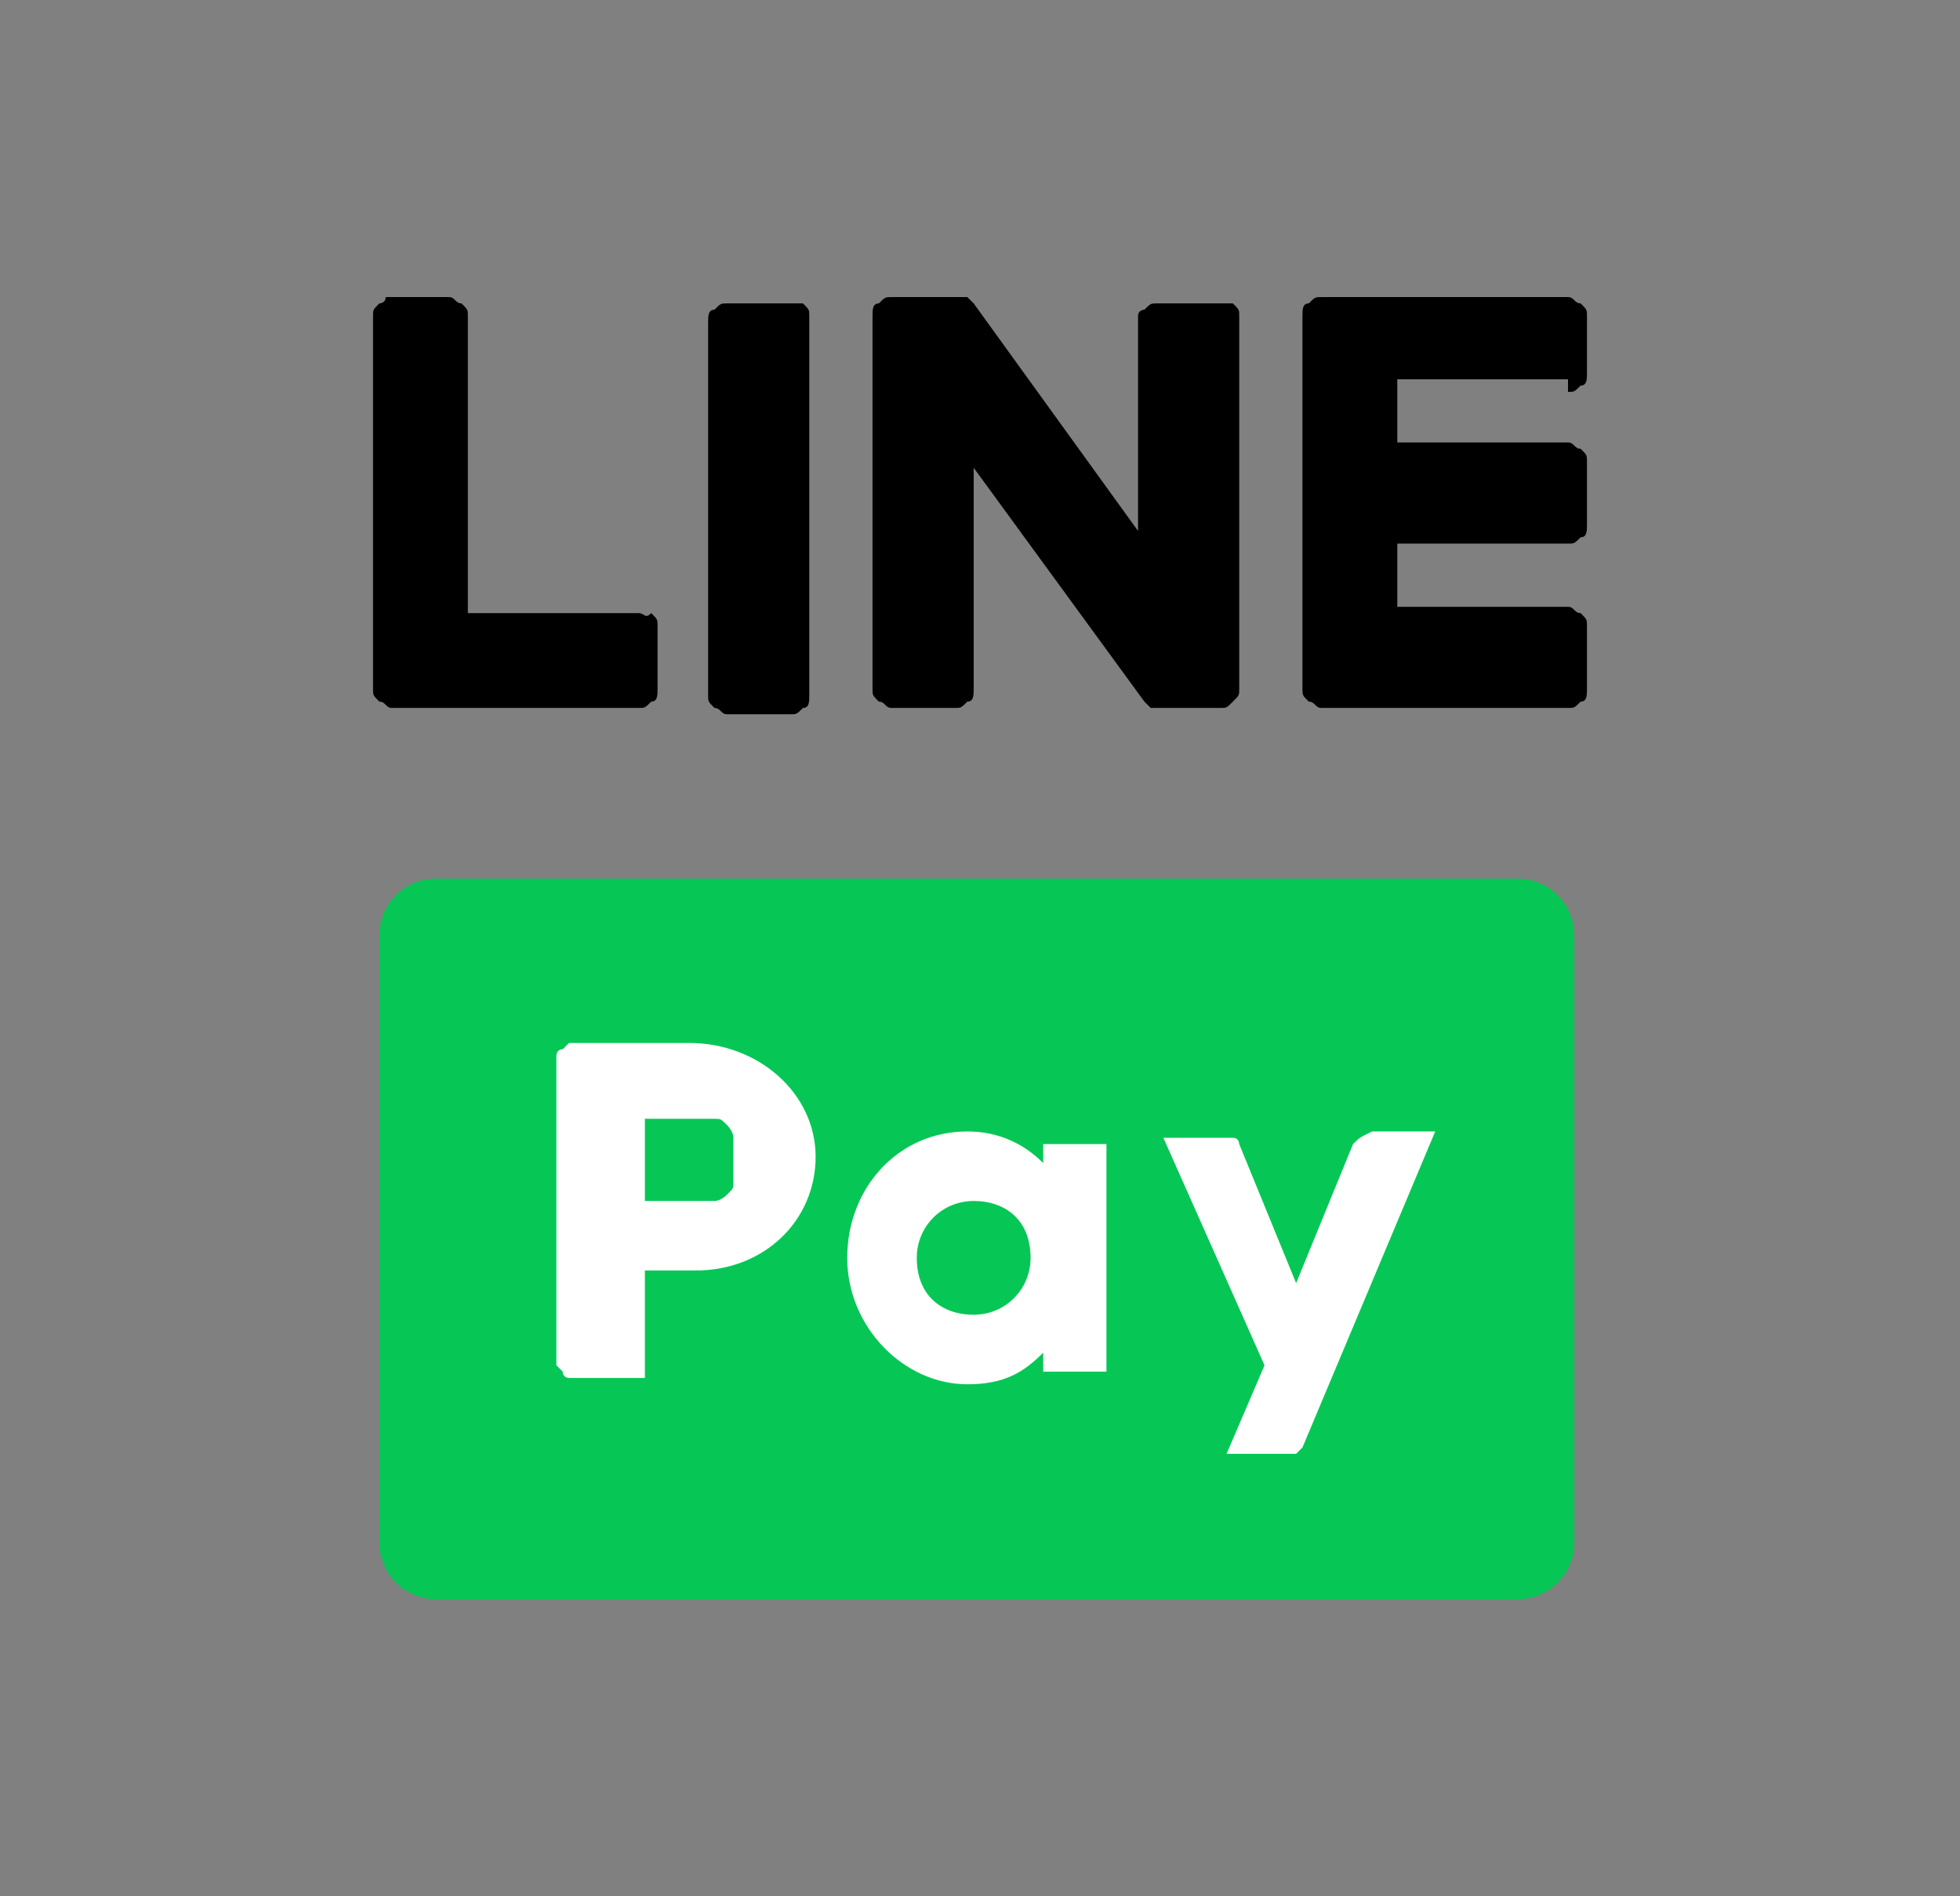 <?xml version="1.0" encoding="utf-8"?>
<!-- Generator: Adobe Illustrator 27.3.1, SVG Export Plug-In . SVG Version: 6.00 Build 0)  -->
<svg version="1.1" id="圖層_1" xmlns="http://www.w3.org/2000/svg" xmlns:xlink="http://www.w3.org/1999/xlink" x="0px" y="0px"
	 viewBox="0 0 31 30" style="enable-background:new 0 0 31 30;" xml:space="preserve">
<rect x="0" y="0" width="31" height="30" fill="#808080" stroke="none"/>
<style type="text/css">
	.st0{fill:#06C755;}
	.st1{fill:#FFFFFF;}
</style>
<path d="M12.5,4.8h-1c-0.1,0-0.1,0-0.2,0.1c-0.1,0-0.1,0.1-0.1,0.2v5.9c0,0.1,0,0.1,0.1,0.2c0.1,0,0.1,0.1,0.2,0.1h1
	c0.1,0,0.1,0,0.2-0.1c0.1,0,0.1-0.1,0.1-0.2V5c0-0.1,0-0.1-0.1-0.2C12.6,4.8,12.6,4.8,12.5,4.8z"/>
<path d="M10.1,9.7H7.4V5c0-0.1,0-0.1-0.1-0.2c-0.1,0-0.1-0.1-0.2-0.1h-1C6.1,4.8,6,4.8,6,4.8C5.9,4.9,5.9,4.9,5.9,5v5.9
	c0,0.1,0,0.1,0.1,0.2c0.1,0,0.1,0.1,0.2,0.1h3.9c0.1,0,0.1,0,0.2-0.1c0.1,0,0.1-0.1,0.1-0.2v-1c0-0.1,0-0.1-0.1-0.2
	C10.2,9.8,10.2,9.7,10.1,9.7z"/>
<path d="M24.8,6.2c0.1,0,0.1,0,0.2-0.1c0.1,0,0.1-0.1,0.1-0.2V5c0-0.1,0-0.1-0.1-0.2c-0.1,0-0.1-0.1-0.2-0.1h-3.9
	c-0.1,0-0.1,0-0.2,0.1c-0.1,0-0.1,0.1-0.1,0.2v5.9c0,0.1,0,0.1,0.1,0.2c0.1,0,0.1,0.1,0.2,0.1h3.9c0.1,0,0.1,0,0.2-0.1
	c0.1,0,0.1-0.1,0.1-0.2v-1c0-0.1,0-0.1-0.1-0.2c-0.1,0-0.1-0.1-0.2-0.1h-2.7v-1h2.7c0.1,0,0.1,0,0.2-0.1c0.1,0,0.1-0.1,0.1-0.2v-1
	c0-0.1,0-0.1-0.1-0.2c-0.1,0-0.1-0.1-0.2-0.1h-2.7v-1H24.8z"/>
<path d="M19.3,4.8h-1c-0.1,0-0.1,0-0.2,0.1C18.1,4.9,18,4.9,18,5v3.4l-2.6-3.6c0,0-0.1-0.1-0.1-0.1c-0.1,0-0.1,0-0.2,0c0,0,0,0,0,0
	h-1c-0.1,0-0.1,0-0.2,0.1c-0.1,0-0.1,0.1-0.1,0.2v5.9c0,0.1,0,0.1,0.1,0.2c0.1,0,0.1,0.1,0.2,0.1h1c0.1,0,0.1,0,0.2-0.1
	c0.1,0,0.1-0.1,0.1-0.2V7.4l2.7,3.7c0,0,0.1,0.1,0.1,0.1c0,0,0.1,0,0.1,0h1c0.1,0,0.1,0,0.2-0.1s0.1-0.1,0.1-0.2V5
	c0-0.1,0-0.1-0.1-0.2C19.4,4.8,19.4,4.8,19.3,4.8z"/>
<path class="st0" d="M24,13.9H6.9c-0.5,0-0.9,0.4-0.9,0.9v9.6c0,0.5,0.4,0.9,0.9,0.9H24c0.5,0,0.9-0.4,0.9-0.9v-9.6
	C24.9,14.3,24.5,13.9,24,13.9z"/>
<path class="st1" d="M12.9,18.3c0,1-0.8,1.8-1.9,1.8h-0.8v1.5c0,0,0,0,0,0.1c0,0,0,0,0,0.1c0,0,0,0-0.1,0c0,0,0,0-0.1,0H9
	c0,0-0.1,0-0.1-0.1c0,0-0.1-0.1-0.1-0.1v-4.9c0,0,0-0.1,0.1-0.1c0,0,0.1-0.1,0.1-0.1h1.9C12,16.5,12.9,17.3,12.9,18.3z M11.6,18.3
	c0-0.1,0-0.2,0-0.3c0-0.1-0.1-0.2-0.1-0.2c-0.1-0.1-0.1-0.1-0.2-0.1c-0.1,0-0.2,0-0.3,0h-0.8V19h0.8c0.1,0,0.2,0,0.3,0
	c0.1,0,0.2-0.1,0.2-0.1c0.1-0.1,0.1-0.1,0.1-0.2C11.6,18.5,11.6,18.4,11.6,18.3z"/>
<path class="st1" d="M17.5,18.1v3.6c0,0,0,0,0,0c0,0,0,0,0,0c0,0,0,0,0,0c0,0,0,0,0,0h-1c0,0,0,0,0,0c0,0,0,0,0,0c0,0,0,0,0,0
	c0,0,0,0,0,0v-0.3c-0.3,0.3-0.6,0.5-1.2,0.5c-1,0-1.9-0.9-1.9-2c0-1.1,0.8-2,1.9-2c0.5,0,0.9,0.2,1.2,0.5v-0.3c0,0,0,0,0,0
	c0,0,0,0,0,0c0,0,0,0,0,0c0,0,0,0,0,0L17.5,18.1C17.4,18,17.4,18,17.5,18.1C17.5,18,17.5,18,17.5,18.1C17.5,18,17.5,18,17.5,18.1
	C17.5,18.1,17.5,18.1,17.5,18.1z M16.3,19.9c0-0.6-0.4-0.9-0.9-0.9s-0.9,0.4-0.9,0.9c0,0.6,0.4,0.9,0.9,0.9
	C15.9,20.8,16.3,20.4,16.3,19.9z"/>
<path class="st1" d="M21.4,18.1l-0.9,2.2l-0.9-2.2c0,0,0-0.1-0.1-0.1c0,0-0.1,0-0.1,0h-1c0,0,0,0,0,0c0,0,0,0,0,0c0,0,0,0,0,0
	c0,0,0,0,0,0l1.6,3.6l-0.6,1.4c0,0,0,0,0,0c0,0,0,0,0,0c0,0,0,0,0,0c0,0,0,0,0,0h1c0,0,0.1,0,0.1,0c0,0,0,0,0.1-0.1l2.1-5
	c0,0,0,0,0,0c0,0,0,0,0,0c0,0,0,0,0,0c0,0,0,0,0,0h-1C21.5,18,21.5,18,21.4,18.1C21.5,18,21.4,18.1,21.4,18.1z"/>
</svg>
